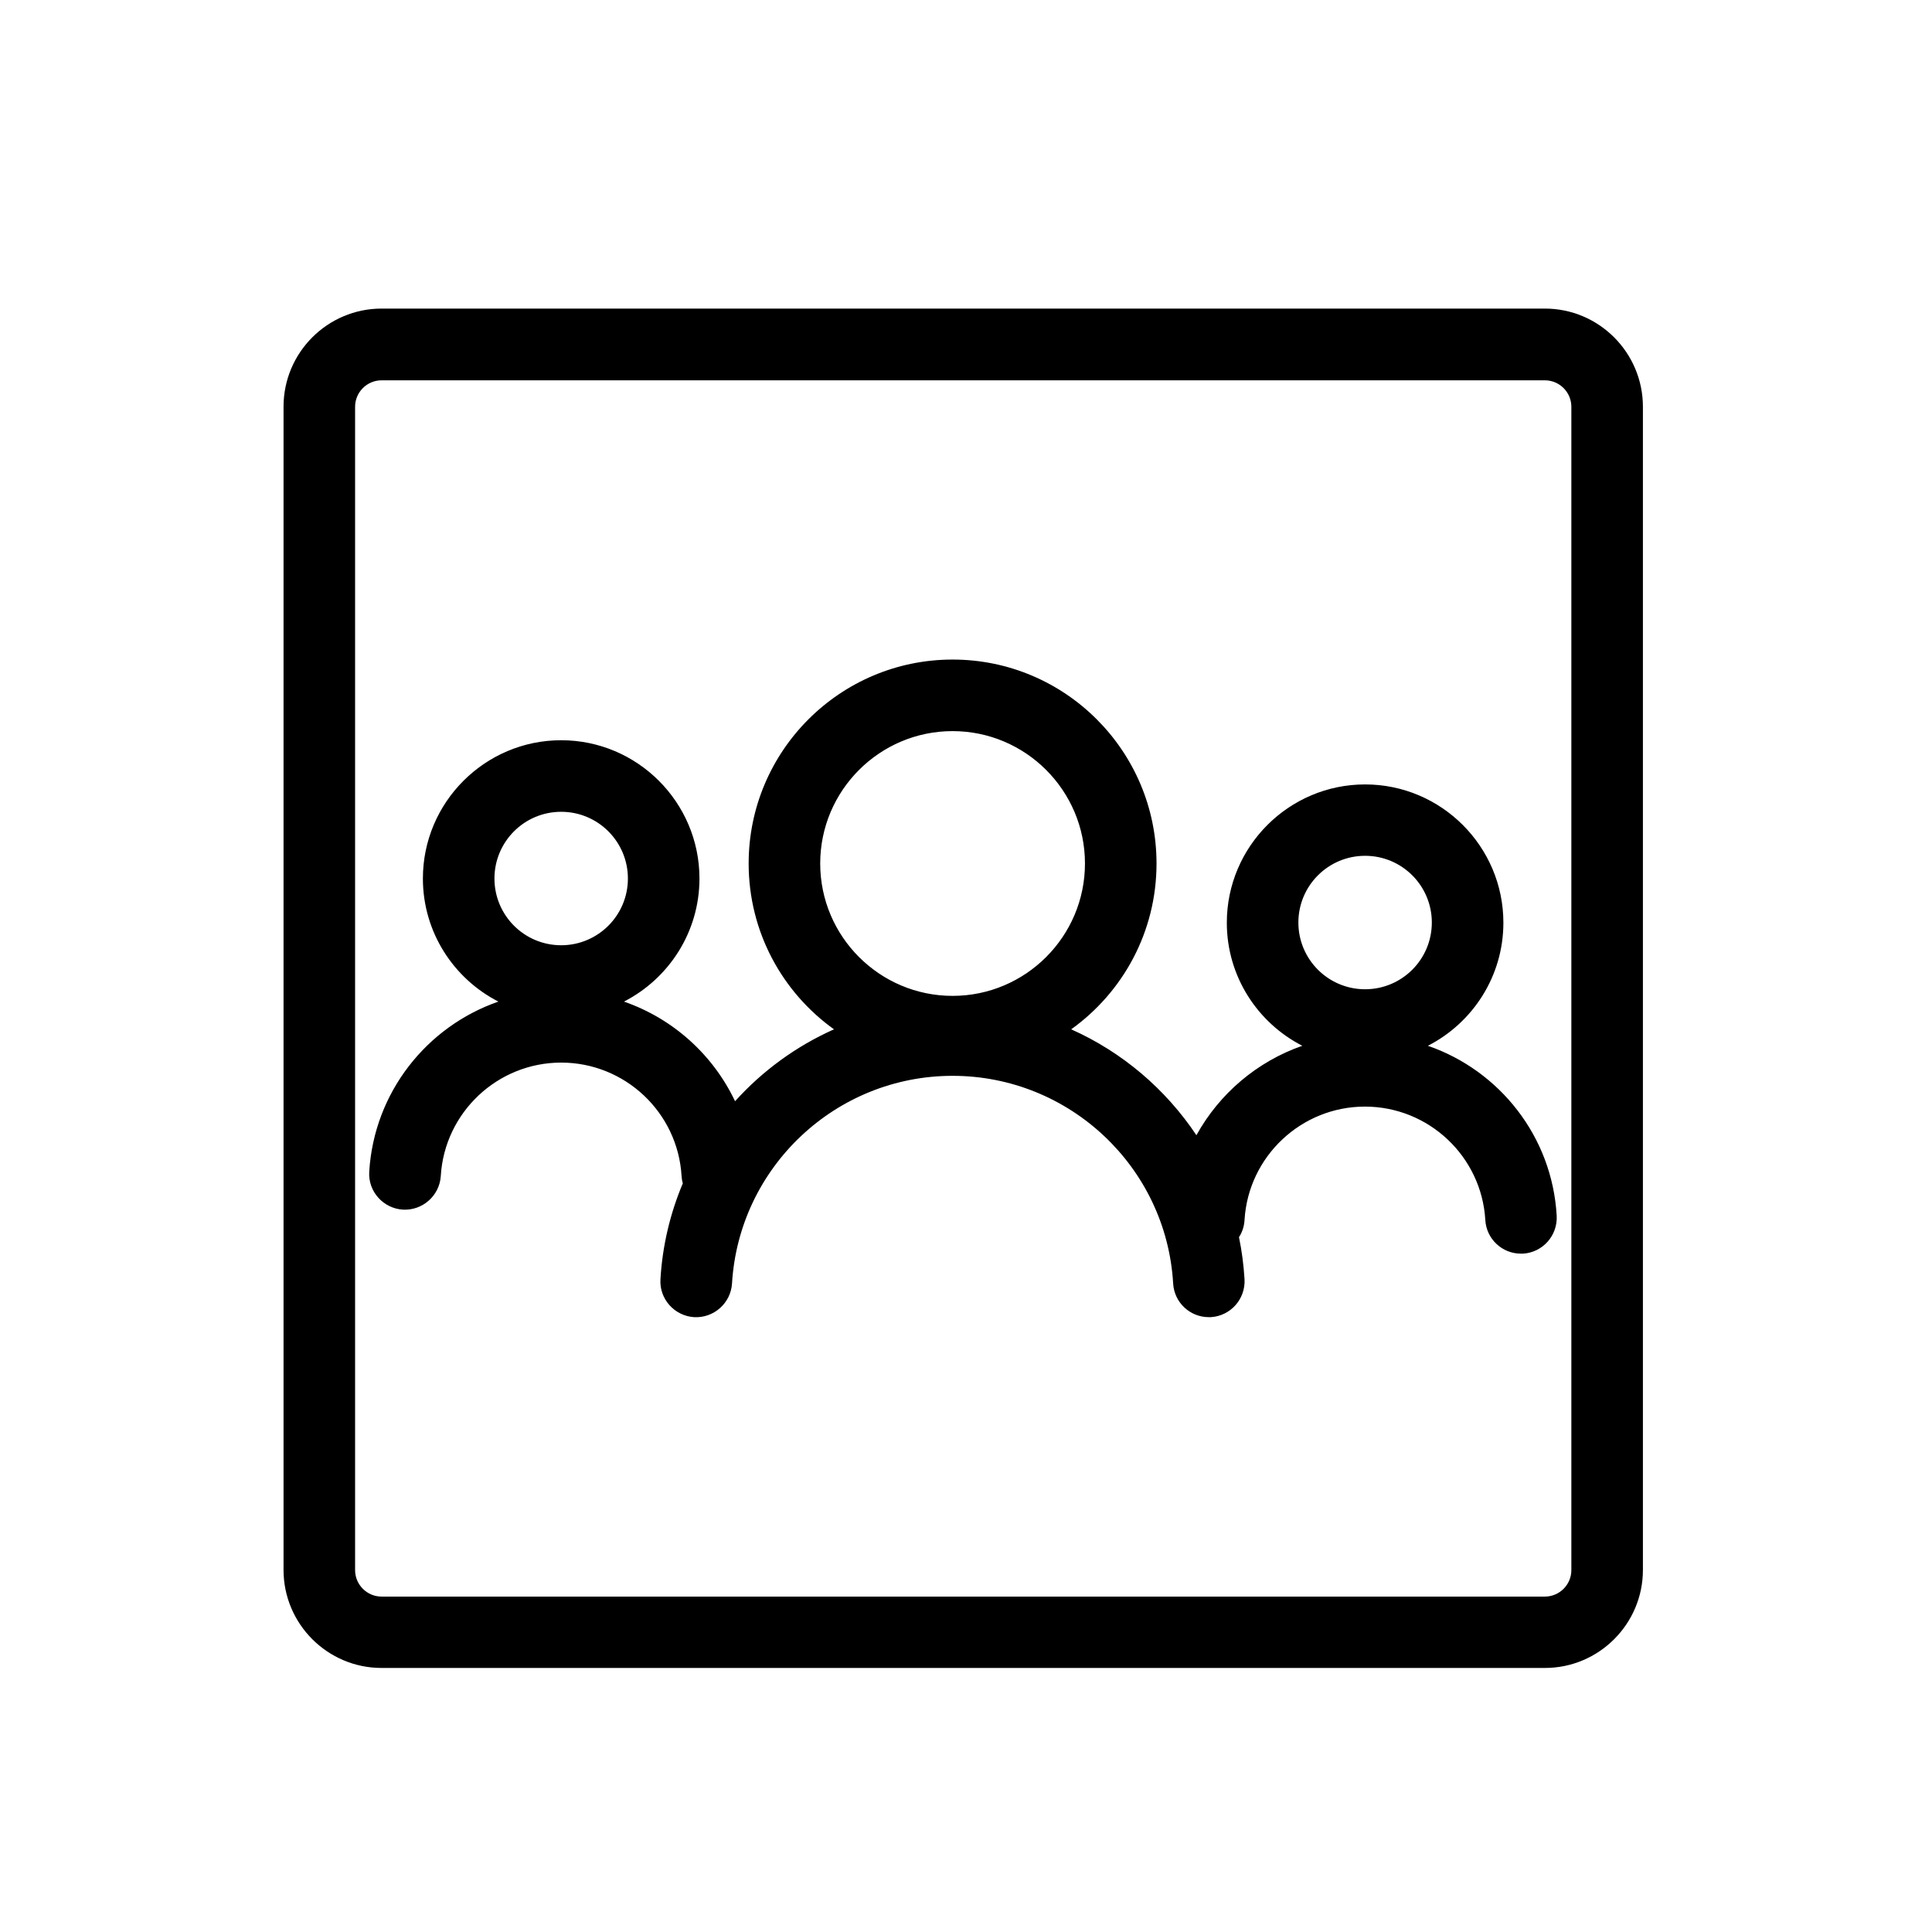 <svg class="svg-icon" style="width: 1em; height: 1em;vertical-align: middle;fill: currentColor;overflow: hidden;" viewBox="0 0 1024 1024" version="1.1" xmlns="http://www.w3.org/2000/svg"><path d="M756.812 554.287c23.704-12.136 40.012-36.788 40.012-65.233 0-40.391-32.901-73.292-73.292-73.292s-73.292 32.901-73.292 73.292c0 28.444 16.308 53.096 40.012 65.233-23.988 8.344-43.994 25.41-56.13 47.407-16.308-24.462-39.348-44.089-66.37-56.13 27.401-19.627 45.227-51.674 45.227-87.893 0-59.639-48.45-108.089-108.089-108.089s-108.089 48.45-108.089 108.089c0 36.219 17.825 68.267 45.227 87.893-20.006 8.913-37.926 21.997-52.433 38.116-11.662-24.652-32.901-43.804-58.88-52.812 23.704-12.136 40.012-36.788 40.012-65.233 0-40.391-32.901-73.292-73.292-73.292s-73.292 32.901-73.292 73.292c0 28.444 16.308 53.096 40.012 65.233-37.926 13.179-65.896 48.071-68.456 90.169-0.664 10.43 7.396 19.437 17.825 20.101 10.43 0.569 19.437-7.396 20.101-17.825 1.991-33.659 30.056-60.113 63.81-60.113s61.819 26.359 63.81 60.113c0.095 1.327 0.284 2.655 0.664 3.887-6.637 15.739-10.809 32.901-11.852 50.821-0.664 10.43 7.396 19.437 17.825 20.101 10.43 0.569 19.437-7.396 20.101-17.825 3.698-61.724 54.993-110.08 116.907-110.08 61.914 0 113.304 48.356 116.907 110.08 0.569 10.05 8.913 17.825 18.868 17.825 0.379 0 0.759 0 1.138 0 10.43-0.664 18.394-9.576 17.825-20.101-0.474-7.585-1.422-14.981-2.939-22.281 1.707-2.655 2.75-5.689 2.939-9.102 1.991-33.659 30.056-60.113 63.81-60.113s61.819 26.359 63.81 60.113c0.569 10.05 8.913 17.825 18.868 17.825 0.379 0 0.759 0 1.138 0 10.43-0.664 18.394-9.576 17.825-20.101C822.708 602.359 794.738 567.372 756.812 554.287zM297.434 501.001c-19.532 0-35.366-15.834-35.366-35.366s15.834-35.366 35.366-35.366 35.366 15.834 35.366 35.366S316.966 501.001 297.434 501.001zM504.889 527.834c-38.684 0-70.163-31.479-70.163-70.163 0-38.684 31.479-70.163 70.163-70.163s70.163 31.479 70.163 70.163C575.052 496.356 543.573 527.834 504.889 527.834zM723.532 524.326c-19.532 0-35.366-15.834-35.366-35.366s15.834-35.366 35.366-35.366 35.366 15.834 35.366 35.366S743.064 524.326 723.532 524.326z"  /><path d="M818.821 163.556 202.24 163.556c-28.634 0-51.959 23.324-51.959 51.959l0 616.581c0 28.634 23.324 51.959 51.959 51.959l616.581 0c28.634 0 51.959-23.324 51.959-51.959L870.779 215.609C870.779 186.88 847.455 163.556 818.821 163.556zM832.853 832.19c0 7.775-6.353 14.033-14.033 14.033L202.24 846.222c-7.775 0-14.033-6.353-14.033-14.033L188.207 215.609c0-7.775 6.353-14.033 14.033-14.033l616.581 0c7.775 0 14.033 6.353 14.033 14.033L832.853 832.19z"  /></svg>